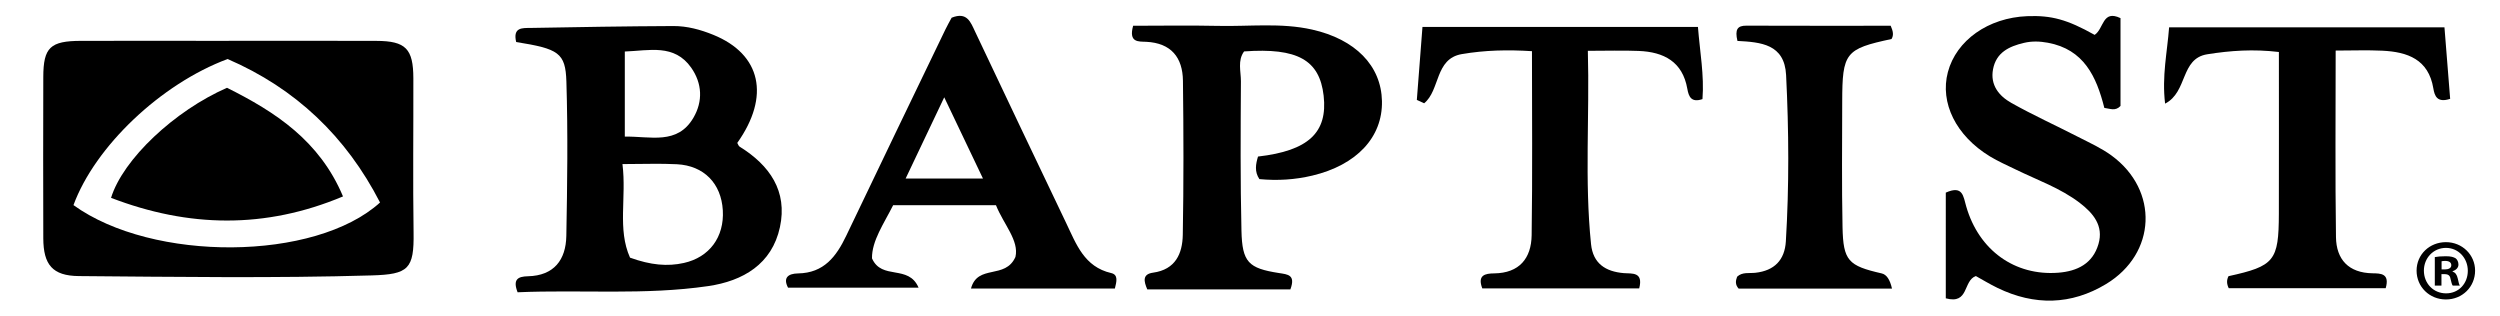 <?xml version="1.0" encoding="UTF-8"?><svg id="Layer_1" xmlns="http://www.w3.org/2000/svg" viewBox="0 0 790 100"><defs><style>.cls-baptist{fill:none;}</style></defs><path d="M782.13,85.52c0,5.1-4.01,9.11-9.22,9.11s-9.27-4-9.27-9.11,4.11-9,9.27-9,9.22,4,9.22,9Zm-16.18,0c0,4,2.96,7.18,7.02,7.18s6.86-3.18,6.86-7.13-2.91-7.24-6.91-7.24-6.97,3.24-6.97,7.18Zm5.54,4.72h-2.09v-9c.82-.16,1.97-.27,3.46-.27,1.7,0,2.47,.27,3.13,.66,.49,.38,.88,1.1,.88,1.98,0,.99-.77,1.76-1.86,2.08v.11c.88,.33,1.37,.99,1.64,2.2,.28,1.37,.44,1.92,.66,2.25h-2.25c-.28-.33-.44-1.15-.71-2.19-.16-.99-.71-1.43-1.86-1.43h-.99v3.62Zm.05-5.1h.99c1.15,0,2.08-.38,2.08-1.32,0-.82-.6-1.37-1.92-1.37-.55,0-.93,.05-1.15,.11v2.58Z"/><g><path d="M163.11,13.28c-1.12-4.73,2.04-4.41,4.47-4.45,15.06-.28,30.12-.53,45.19-.6,4.36-.02,8.59,1.13,12.64,2.78,15.1,6.15,18.03,19.4,7.57,34.15,.24,.41,.39,.96,.75,1.19,9.5,5.89,15.18,14.05,12.73,25.42-2.52,11.71-11.68,17.03-22.69,18.64-20,2.92-40.19,1.08-60.21,1.95-1.59-4.08,.09-4.99,3.25-5.06,8.3-.19,12.01-5.22,12.15-12.75,.3-16.25,.52-32.52,.02-48.77-.28-9.14-2.49-10.35-15.87-12.5Zm33.59,38.58c1.32,10.67-1.65,20.54,2.39,29.56,6.58,2.37,11.83,2.83,17,1.68,8.08-1.79,12.82-8.2,12.32-16.65-.5-8.47-5.94-14.1-14.5-14.55-5.28-.28-10.59-.05-17.21-.05Zm.74-35.59v26.9c8.08-.15,16.6,2.72,21.68-5.96,3.05-5.21,2.77-10.87-.69-15.81-5.36-7.63-13.29-5.39-20.99-5.12Z"/><path d="M407.78,91.44h-45.24c-1.11-2.55-1.59-4.81,1.83-5.28,7.09-.98,9.28-6.02,9.39-11.93,.29-16.24,.25-32.48,.05-48.72-.09-7.33-3.71-11.92-11.62-12.3-2.4-.11-5.61,.31-4.12-5.07,8.72,0,17.76-.16,26.8,.04,9.92,.23,19.89-1.05,29.74,1.16,13.68,3.07,21.87,11.41,22.09,22.62,.23,11.43-8.02,20.2-22.01,23.53-5.5,1.31-11.03,1.64-16.72,1.11-1.61-2.38-1.15-4.75-.44-7.13,15.92-1.83,22.07-7.57,20.74-19.24-1.29-11.28-8.26-15.19-25.14-13.98-2.11,2.89-.99,6.29-1,9.44-.09,15.73-.2,31.47,.17,47.2,.23,9.99,2.2,11.89,11.86,13.39,2.8,.44,5.3,.55,3.61,5.14Z"/><path d="M352.31,91.18h-45.48c2.11-7.84,10.84-2.74,14.05-9.99,1.21-5.18-3.72-10.27-6.15-16.34h-32.5c-2.92,5.82-6.76,11.25-6.68,16.79,3.09,7.02,11.54,1.81,14.72,9.26h-41.25c-1.59-3.02-.12-4.45,3.16-4.5,8.17-.12,12.1-5.34,15.23-11.9,10.37-21.76,20.87-43.45,31.33-65.17,.65-1.35,1.4-2.65,1.98-3.73,4.9-1.98,6,1.42,7.44,4.45,9.57,20.18,19.13,40.36,28.78,60.49,3.16,6.59,5.67,13.78,14.2,15.75,2.3,.53,1.7,2.72,1.16,4.89Zm-66.13-34.76h24.44c-4.15-8.71-7.98-16.73-12.24-25.67-4.26,8.95-8.01,16.86-12.2,25.67Z"/><path d="M661.9,11.03c2.96-1.95,2.41-8.07,8.18-5.3v27.75c-1.63,1.73-3.27,.85-5.11,.62-2.51-9.99-6.5-18.49-17.83-20.59-2.55-.47-5.03-.56-7.57,.04-4.72,1.11-8.77,3.04-9.77,8.33-.95,5.01,1.9,8.46,5.78,10.64,6.86,3.86,14.06,7.12,21.07,10.72,3.62,1.86,7.39,3.55,10.64,5.94,14.96,10.97,14.15,30.94-1.74,40.56-11.06,6.69-22.67,6.89-34.32,1.25-2.46-1.19-4.8-2.62-6.86-3.76-4.12,1.48-2.08,9.05-9.5,7.04V60.87c5.42-2.42,5.52,1.15,6.47,4.42,4.02,13.85,15.36,21.92,29.03,20.89,6.08-.46,10.95-2.89,12.75-9.08,1.68-5.78-1.68-9.74-5.88-12.96-6.11-4.69-13.41-7.22-20.26-10.57-2.74-1.34-5.56-2.56-8.15-4.14-10.74-6.53-15.87-16.94-13.3-26.65,2.67-10.05,12.77-17.18,25.05-17.67,7.68-.3,12.65,1.05,21.32,5.91Z"/><path d="M720.12,16.43c-8.04-.96-15.27-.45-22.62,.72-8.57,1.37-6.12,11.89-13.33,15.6-1.04-8.77,.67-16.17,1.27-24.12h87.01c.6,7.56,1.21,15.19,1.8,22.6-4.14,1.37-4.92-.95-5.31-3.28-1.52-9.21-8.16-11.55-16.13-11.93-4.78-.23-9.58-.04-14.74-.04,0,20.06-.18,39.52,.1,58.97,.1,7.03,3.97,11.29,11.56,11.41,2.55,.04,5.5,.02,4.15,4.71h-49.6c-.67-1.37-.7-2.58-.07-3.8,14.52-3.19,15.87-4.82,15.91-19.74,.04-16.96,.01-33.92,.01-51.12Z"/><path d="M484.08,16.17c-7.6-.48-14.82-.33-22.17,.93-8.53,1.47-6.79,11.4-11.88,15.54-.77-.36-1.54-.72-2.31-1.07,.58-7.58,1.17-15.16,1.78-23.06h87.05c.61,7.85,2.02,15.31,1.43,22.81-3.52,1.19-4.35-.76-4.79-3.28-1.5-8.56-7.44-11.62-15.33-11.94-5.04-.21-10.1-.04-16.1-.04,.58,20.69-1.07,40.9,1.01,61.1,.63,6.08,4.53,8.66,10.36,9.15,2.51,.21,6.24-.52,4.86,4.82h-49.59c-1.61-4.23,.94-4.71,3.74-4.74,8.02-.09,11.75-4.8,11.86-12.04,.29-19.22,.1-38.46,.1-58.16Z"/><path class="cls-baptist" d="M72.25,7.71c16.33,0,32.67-.07,49,.03,9.82,.06,15.19,5.27,15.27,15,.14,18.03,.13,36.06,0,54.09-.07,9.75-5.43,15.15-15.15,15.18-32.67,.09-65.34,.08-98.01,0-10.18-.02-15.41-5.38-15.45-15.6-.06-18.03-.07-36.06,0-54.09,.04-9.68,4.78-14.49,14.56-14.57,16.59-.14,33.18-.04,49.77-.04Zm.04,5.19c-15.55,0-31.11-.03-46.66,.01-9.75,.02-11.91,2.07-11.94,11.4-.05,17-.05,34,0,50.99,.03,8.32,2.89,11.87,11.24,11.94,30.85,.25,61.72,.7,92.55-.21,11.62-.34,13.4-2.02,13.22-13.58-.25-16.23-.03-32.47-.07-48.71-.02-9.34-2.42-11.79-11.67-11.82-15.55-.05-31.11-.01-46.66-.02Z"/><path d="M549.03,12.93c-.85-3.64,0-4.83,2.8-4.82,15.29,.06,30.59,.03,45.63,.03,.77,1.76,1,2.97,.26,4.19-14.59,3.12-15.56,4.32-15.58,19.81-.02,13.21-.17,26.43,.1,39.64,.22,10.62,1.8,12.2,12.38,14.62q2.3,.53,3.25,4.8h-48.46c-1.13-1.25-.97-2.46-.48-3.76,1.63-1.55,3.82-1.02,5.76-1.24,6.04-.66,9.28-4.05,9.64-9.91,1.06-17.51,.95-35.03,.08-52.55-.49-9.84-8.01-10.41-15.4-10.81Z"/><path d="M72.29,12.9c15.55,0,31.11-.04,46.66,.02,9.25,.03,11.65,2.48,11.67,11.82,.04,16.24-.17,32.48,.07,48.71,.18,11.56-1.6,13.24-13.22,13.58-30.83,.91-61.7,.46-92.55,.21-8.35-.07-11.21-3.62-11.24-11.94-.05-17-.05-34,0-50.99,.03-9.33,2.19-11.38,11.94-11.4,15.55-.04,31.11-.01,46.66,0ZM23.22,64.82c25.04,18.08,76.35,17.78,96.87-.83-10.7-20.83-26.69-36.08-48.17-45.34-21.09,7.85-41.88,27.63-48.7,46.16Z"/><path class="cls-baptist" d="M23.22,64.82c6.82-18.53,27.61-38.32,48.7-46.16,21.49,9.26,37.47,24.5,48.17,45.34-20.52,18.61-71.83,18.91-96.87,.83ZM71.73,27.74c-16.53,7.22-32.88,22.55-36.65,34.78,24.5,9.39,48.69,9.88,73.3-.45-7.39-17.62-21.41-26.72-36.66-34.33Z"/><path d="M71.73,27.74c15.24,7.6,29.26,16.7,36.66,34.33-24.61,10.33-48.81,9.84-73.3,.45,3.77-12.23,20.12-27.56,36.65-34.78Z"/></g></svg>